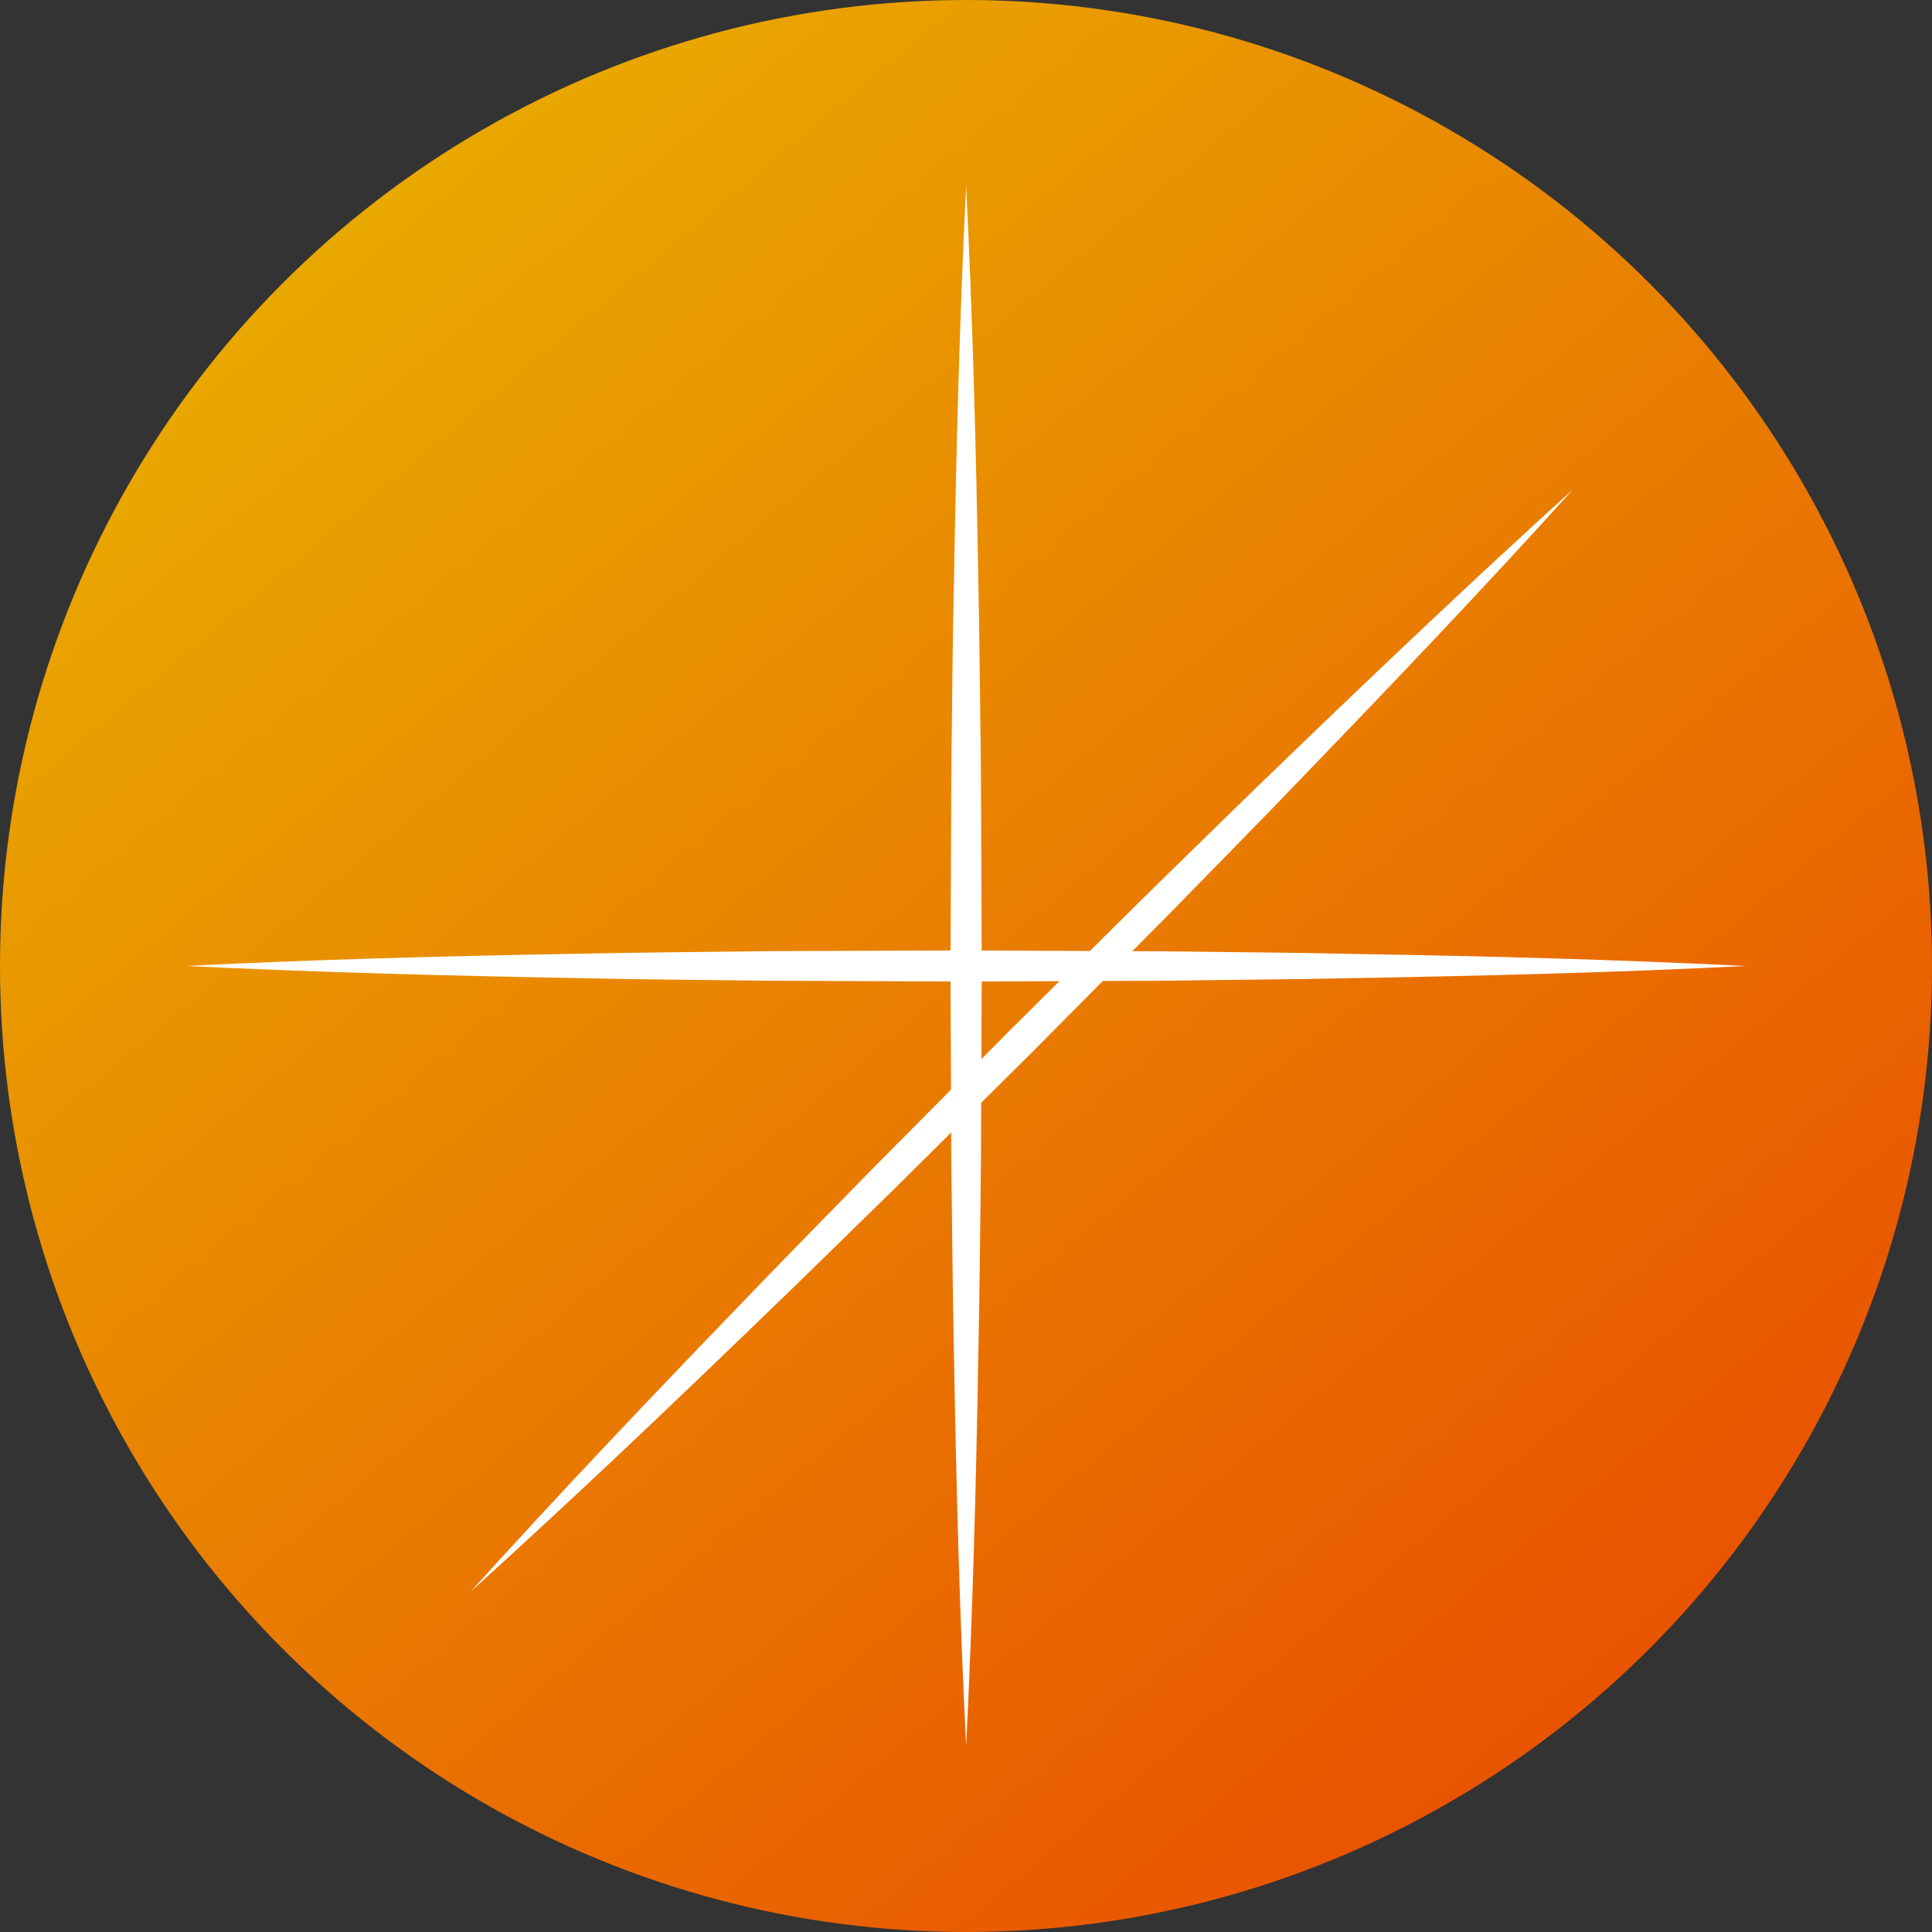 <svg xmlns="http://www.w3.org/2000/svg" xmlns:xlink="http://www.w3.org/1999/xlink" viewBox="0 0 720 720"><rect x="0" y="0" width="720" height="720" fill="#333333" stroke="none"/><defs><style>.cls-1{fill:url(#linear-gradient);}.cls-2{fill:#fff;}</style><linearGradient id="linear-gradient" x1="124.55" y1="79.41" x2="587.37" y2="630.97" gradientUnits="userSpaceOnUse"><stop offset="0" stop-color="#e9a900"/><stop offset="1" stop-color="#e95400"/></linearGradient></defs><g id="Layer_2" data-name="Layer 2"><g id="Layer_1-2" data-name="Layer 1"><circle class="cls-1" cx="360" cy="360" r="360"/><g id="Layer_2-2" data-name="Layer 2"><g id="Layer_1-2-2" data-name="Layer 1-2"><path class="cls-2" d="M360.05,69.33c2.42,48.45,3.66,96.89,4.51,145.34.53,24.22.66,48.44,1,72.67l.32,72.67-.3,72.66c-.33,24.23-.43,48.45-1,72.67-.81,48.45-2.12,96.89-4.53,145.34-2.42-48.45-3.68-96.89-4.53-145.34-.54-24.22-.65-48.44-1-72.67l-.3-72.66.32-72.67c.31-24.23.43-48.45,1-72.67C356.39,166.22,357.64,117.78,360.05,69.33Z"/><path class="cls-2" d="M586.37,182.22c-32.55,36-65.89,71.05-99.56,105.94-16.74,17.51-33.79,34.72-50.69,52.06L385,391.79,333.35,443c-17.35,16.9-34.55,33.91-52.06,50.7-34.85,33.65-70,67-106,99.55,32.54-36,65.9-71.1,99.55-106,16.74-17.51,33.8-34.72,50.69-52.06l51.16-51.56,51.6-51.15c17.34-16.9,34.56-33.91,52.06-50.69C515.28,248.14,550.42,214.77,586.37,182.22Z"/><path class="cls-2" d="M650.67,360c-48.44,2.42-96.89,3.65-145.33,4.5-24.23.54-48.45.65-72.67,1L360,365.8l-72.67-.3c-24.22-.33-48.44-.42-72.67-1-48.44-.89-96.89-2.15-145.33-4.52,48.44-2.43,96.89-3.69,145.33-4.53,24.23-.55,48.45-.65,72.67-1L360,354.2l72.67.32c24.22.32,48.44.44,72.67,1C553.78,356.31,602.23,357.58,650.67,360Z"/></g></g></g></g></svg>